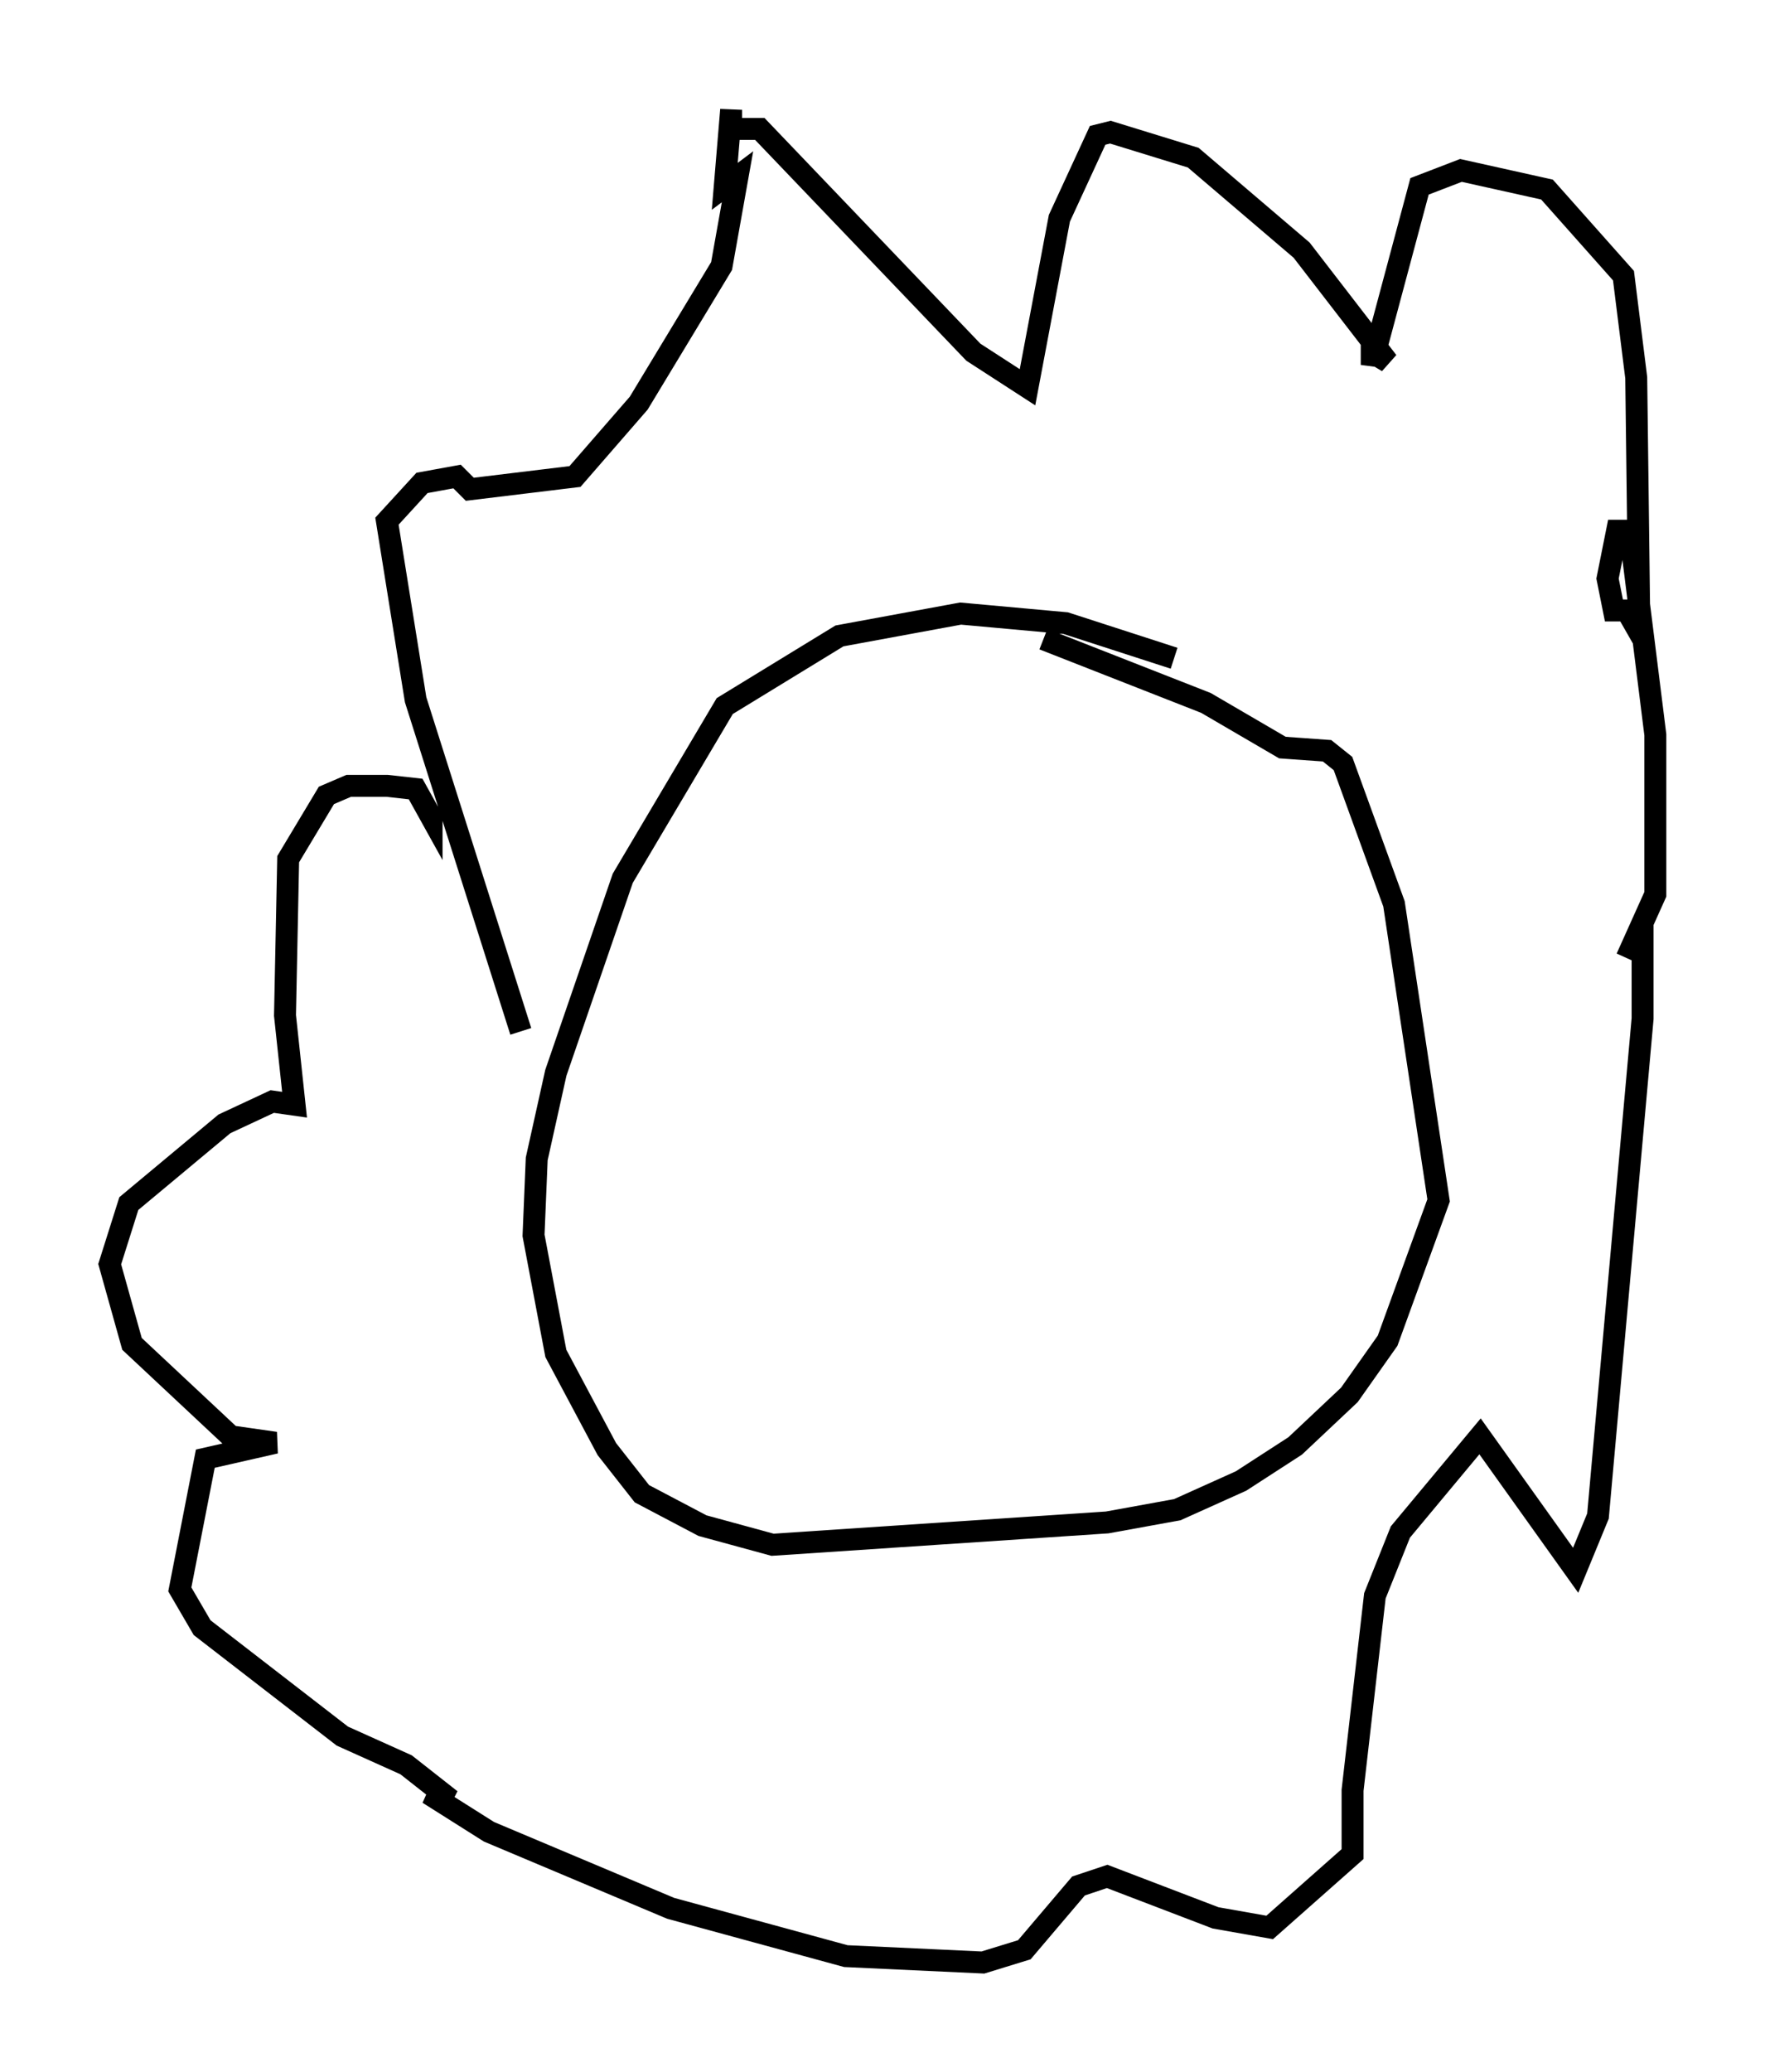 <?xml version="1.0" encoding="utf-8" ?>
<svg baseProfile="full" height="94.391" version="1.1" width="80.447" xmlns="http://www.w3.org/2000/svg" xmlns:ev="http://www.w3.org/2001/xml-events" xmlns:xlink="http://www.w3.org/1999/xlink"><defs /><rect fill="white" height="94.391" width="80.447" x="0" y="0" /><path d="M55.402, 31 m-1.888, -1.017 l-4.939, -1.598 -4.793, -0.436 l-5.52, 1.017 -5.229, 3.196 l-4.648, 7.844 -3.05, 8.86 l-0.872, 3.922 -0.145, 3.486 l1.017, 5.374 2.324, 4.358 l1.598, 2.034 2.76, 1.453 l3.196, 0.872 15.251, -1.017 l3.196, -0.581 2.905, -1.307 l2.469, -1.598 2.469, -2.324 l1.743, -2.469 2.324, -6.391 l-2.034, -13.508 -2.324, -6.391 l-0.726, -0.581 -2.034, -0.145 l-3.486, -2.034 -7.408, -2.905 m-23.821, 17.866 l-4.793, -15.106 -1.307, -8.134 l1.598, -1.743 1.598, -0.291 l0.581, 0.581 4.793, -0.581 l2.905, -3.341 3.777, -6.246 l0.726, -4.067 -0.581, 0.436 l0.291, -3.486 0.0, 0.872 l1.307, 0.0 9.732, 10.168 l2.469, 1.598 1.453, -7.698 l1.743, -3.777 0.581, -0.145 l3.777, 1.162 4.939, 4.212 l3.922, 5.084 -0.726, -0.436 l0.0, 0.581 2.179, -8.134 l1.888, -0.726 3.922, 0.872 l3.486, 3.922 0.581, 4.648 l0.145, 11.62 -0.581, -1.017 l-0.581, 0.0 -0.291, -1.453 l0.436, -2.179 0.581, 0.0 l1.162, 9.296 0.0, 7.263 l-1.307, 2.905 0.726, -1.598 l0.0, 4.358 -2.034, 22.659 l-1.017, 2.469 -4.358, -6.101 l-3.631, 4.358 -1.162, 2.905 l-1.017, 8.86 0.0, 2.905 l-3.777, 3.341 -2.469, -0.436 l-4.939, -1.888 -1.307, 0.436 l-2.469, 2.905 -1.888, 0.581 l-6.246, -0.291 -7.989, -2.179 l-8.279, -3.486 -2.76, -1.743 l1.017, 0.291 -2.034, -1.598 l-2.905, -1.307 -6.391, -4.939 l-1.017, -1.743 1.162, -5.955 l3.196, -0.726 -2.034, -0.291 l-4.503, -4.212 -1.017, -3.631 l0.872, -2.76 4.358, -3.631 l2.179, -1.017 1.017, 0.145 l-0.436, -4.067 0.145, -7.117 l1.743, -2.905 1.017, -0.436 l1.743, 0.0 1.307, 0.145 l0.726, 1.307 0.0, -0.436 " fill="none" stroke="black" stroke-width="1" /></svg>
